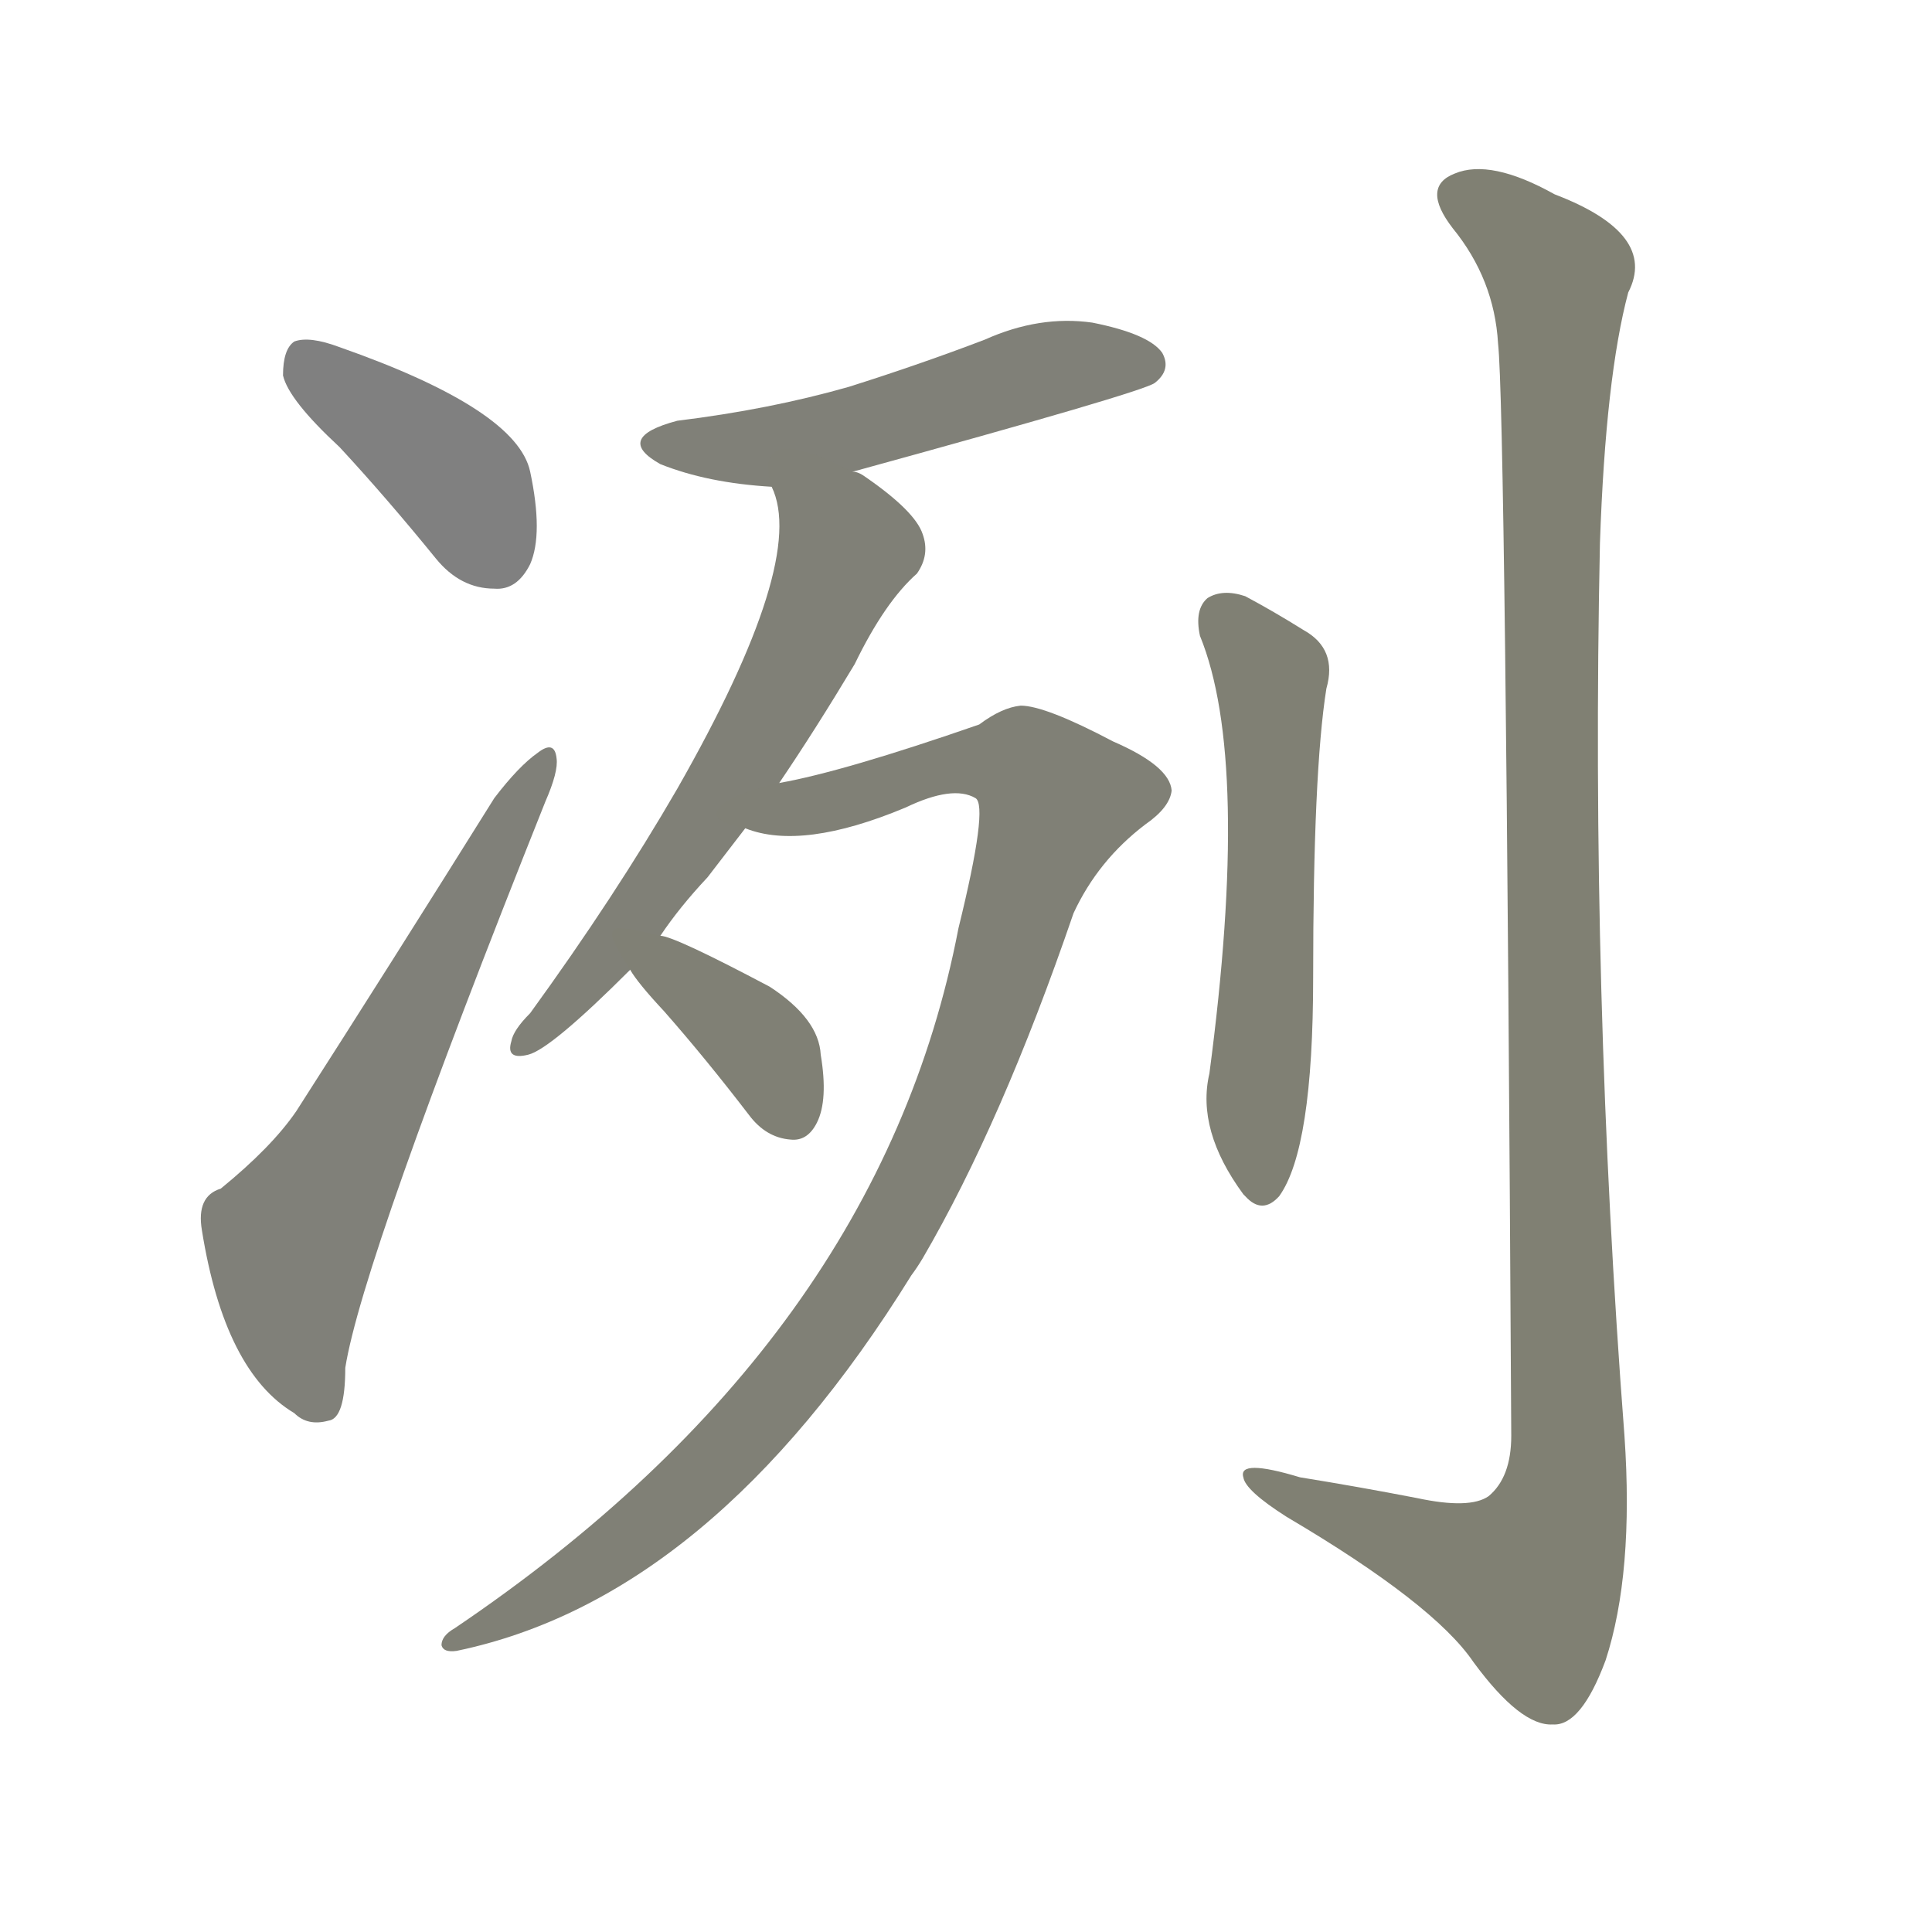 <svg version="1.1" viewBox="0 0 1024 1024" xmlns="http://www.w3.org/2000/svg">
  
  <g transform="scale(1, -1) translate(0, -900)">
    <style type="text/css">
        .stroke1 {fill: #808080;}
        .stroke2 {fill: #808079;}
        .stroke3 {fill: #808078;}
        .stroke4 {fill: #808077;}
        .stroke5 {fill: #808076;}
        .stroke6 {fill: #808075;}
        .stroke7 {fill: #808074;}
        .stroke8 {fill: #808073;}
        .stroke9 {fill: #808072;}
        .stroke10 {fill: #808071;}
        .stroke11 {fill: #808070;}
        .stroke12 {fill: #808069;}
        .stroke13 {fill: #808068;}
        .stroke14 {fill: #808067;}
        .stroke15 {fill: #808066;}
        .stroke16 {fill: #808065;}
        .stroke17 {fill: #808064;}
        .stroke18 {fill: #808063;}
        .stroke19 {fill: #808062;}
        .stroke20 {fill: #808061;}
        text {
            font-family: Helvetica;
            font-size: 50px;
            fill: #808060;
            paint-order: stroke;
            stroke: #000000;
            stroke-width: 4px;
            stroke-linecap: butt;
            stroke-linejoin: miter;
            font-weight: 800;
        }
    </style>

    <path d="M 180 663 Q 205 636 231 604 Q 244 588 262 588 Q 274 587 281 601 Q 288 617 281 650 Q 274 683 180 716 Q 164 722 156 719 Q 150 715 150 701 Q 153 688 180 663 Z" class="stroke1"/>
    <path d="M 117 270 Q 104 266 107 248 Q 119 173 156 151 Q 163 144 174 147 Q 183 148 183 175 Q 192 232 289 475 Q 296 491 295 498 Q 294 508 285 501 Q 275 494 262 477 Q 207 389 157 311 Q 144 292 117 270 Z" class="stroke2"/>
    <path d="M 452 650 Q 605 692 612 697 Q 621 704 616 713 Q 609 723 579 729 Q 551 733 522 720 Q 488 707 450 695 Q 408 683 359 677 Q 325 668 350 654 Q 375 644 409 642 L 452 650 Z" class="stroke3"/>
    <path d="M 350 404 Q 360 419 375 435 Q 385 448 395 461 L 413 485 Q 432 513 453 548 Q 469 581 486 596 Q 493 606 489 617 Q 485 629 459 647 Q 455 650 452 650 C 425 664 400 671 409 642 Q 428 603 359 482 Q 326 425 281 363 Q 272 354 271 348 Q 268 338 280 341 Q 292 344 334 386 L 350 404 Z" class="stroke4"/>
    <path d="M 395 461 Q 425 449 480 472 Q 505 484 517 477 Q 524 473 508 408 Q 466 189 241 37 Q 234 33 234 28 Q 235 24 242 25 Q 377 53 483 224 Q 486 228 489 233 Q 531 305 569 416 Q 582 444 607 463 Q 620 472 621 481 Q 620 494 590 507 Q 554 526 541 526 Q 531 525 519 516 Q 447 491 413 485 C 384 479 365 466 395 461 Z" class="stroke5"/>
    <path d="M 334 386 Q 338 379 352 364 Q 374 339 397 309 Q 406 297 419 296 Q 428 295 433 305 Q 439 317 435 341 Q 434 360 408 377 Q 357 404 350 404 C 321 411 318 411 334 386 Z" class="stroke6"/>
    <path d="M 636 563 Q 663 497 641 331 Q 634 301 659 267 L 660 266 Q 669 256 678 266 Q 696 291 696 382 Q 696 491 703 535 Q 709 556 691 566 Q 675 576 660 584 Q 648 588 640 583 Q 633 577 636 563 Z" class="stroke7"/>
    <path d="M 794 718 Q 798 682 801 139 Q 801 117 789 107 Q 779 100 751 106 Q 720 112 689 117 Q 656 127 659 117 Q 660 110 682 96 Q 760 50 781 19 Q 806 -15 823 -14 Q 838 -15 851 20 Q 866 66 861 139 Q 843 374 848 612 Q 851 700 863 745 Q 879 776 824 797 Q 790 816 771 808 Q 753 801 770 779 Q 792 752 794 718 Z" class="stroke8"/>
    
    
    
    
    
    
    
    </g>
</svg>
